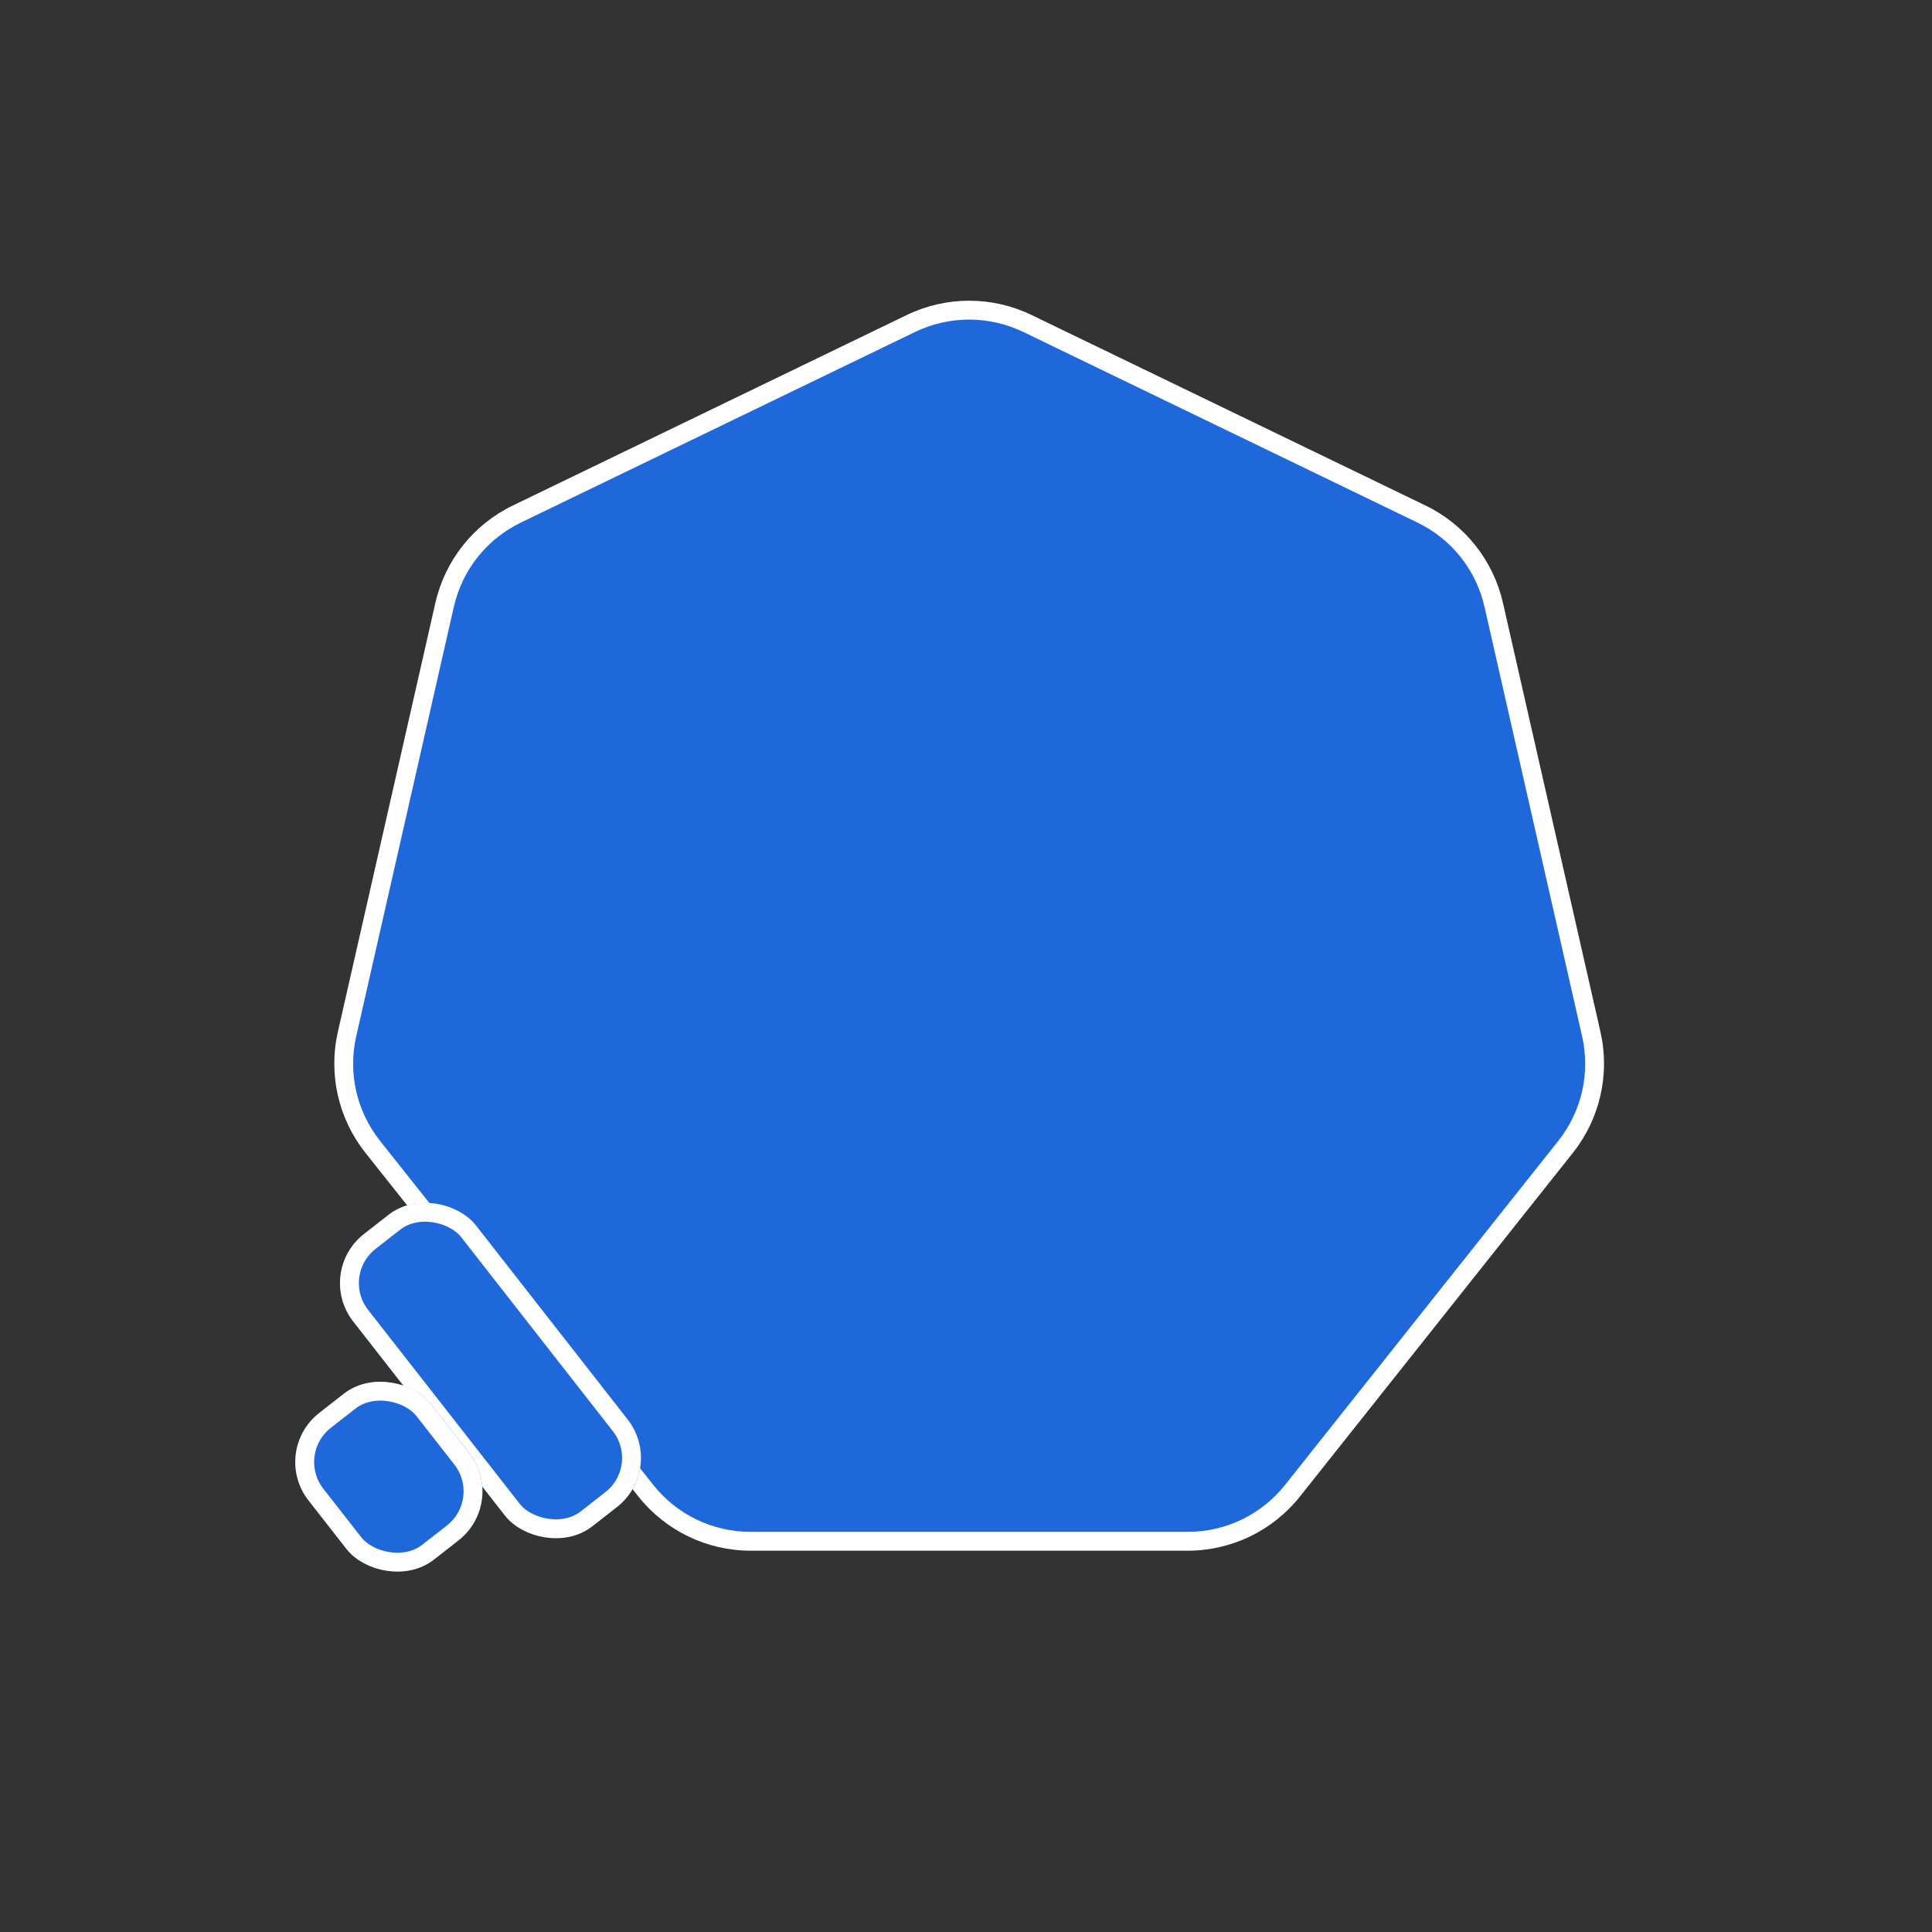 <svg xmlns="http://www.w3.org/2000/svg" xmlns:xlink="http://www.w3.org/1999/xlink" width="1024" height="1024" viewBox="0 0 1024 1024">
  <rect x="0" y="0" width="1024" height="1024" fill="#333333" stroke="none"/>
  <defs>
    <clipPath id="clip-Pigumer">
      <rect width="1024" height="1024"/>
    </clipPath>
  </defs>
  <g id="Pigumer" clip-path="url(#clip-Pigumer)">
    <g id="多角形_1" data-name="多角形 1" transform="translate(171 150.967)" fill="#1f68dc">
      <path d="M 226.867 665.942 C 221.511 665.942 216.151 665.334 210.937 664.133 C 205.786 662.947 200.759 661.18 195.997 658.88 C 191.234 656.581 186.724 653.743 182.592 650.447 C 178.409 647.111 174.599 643.292 171.268 639.098 L 26.593 456.93 C 23.28 452.76 20.437 448.211 18.141 443.411 C 15.873 438.668 14.131 433.663 12.963 428.535 C 11.796 423.406 11.199 418.14 11.191 412.883 C 11.183 407.562 11.777 402.231 12.958 397.037 L 64.643 169.653 C 65.826 164.446 67.601 159.37 69.916 154.565 C 72.204 149.818 75.029 145.318 78.311 141.192 C 81.593 137.066 85.342 133.301 89.453 130.004 C 93.614 126.666 98.161 123.796 102.968 121.471 L 311.77 20.501 C 316.599 18.166 321.696 16.379 326.921 15.19 C 332.082 14.015 337.384 13.42 342.679 13.42 C 347.975 13.42 353.277 14.015 358.438 15.19 C 363.663 16.379 368.76 18.166 373.589 20.501 L 582.391 121.471 C 587.198 123.796 591.745 126.666 595.906 130.004 C 600.017 133.301 603.766 137.066 607.048 141.192 C 610.33 145.318 613.154 149.818 615.442 154.565 C 617.758 159.37 619.533 164.446 620.716 169.653 L 672.401 397.037 C 673.582 402.231 674.176 407.562 674.168 412.883 C 674.159 418.14 673.563 423.406 672.396 428.535 C 671.228 433.663 669.486 438.668 667.218 443.411 C 664.922 448.211 662.079 452.759 658.766 456.93 L 514.091 639.098 C 510.76 643.292 506.95 647.111 502.767 650.447 C 498.635 653.743 494.125 656.581 489.362 658.88 C 484.6 661.179 479.573 662.947 474.422 664.133 C 469.208 665.333 463.848 665.942 458.492 665.942 L 226.867 665.942 Z" stroke="none"/>
      <path d="M 342.679 18.419 C 332.788 18.419 322.852 20.696 313.947 25.002 L 105.144 125.973 C 86.976 134.758 73.991 151.083 69.518 170.761 L 17.833 398.146 C 13.373 417.769 17.993 438.062 30.508 453.821 L 175.183 635.989 C 187.778 651.847 206.616 660.942 226.867 660.942 L 458.492 660.942 C 478.743 660.942 497.581 651.847 510.176 635.989 L 654.851 453.821 C 667.366 438.062 671.986 417.769 667.525 398.146 L 615.84 170.761 C 611.367 151.083 598.382 134.758 580.215 125.972 L 371.412 25.002 C 362.507 20.696 352.571 18.419 342.679 18.419 M 342.679 8.419 C 353.997 8.419 365.315 10.946 375.765 15.999 L 584.568 116.97 C 605.372 127.03 620.469 146.01 625.592 168.545 L 677.277 395.929 C 682.386 418.407 677.017 441.989 662.682 460.04 L 518.007 642.208 C 503.589 660.361 481.674 670.942 458.492 670.942 L 226.867 670.942 C 203.684 670.942 181.77 660.361 167.352 642.208 L 22.677 460.04 C 8.341 441.989 2.973 418.407 8.082 395.929 L 59.767 168.545 C 64.889 146.01 79.986 127.03 100.791 116.97 L 309.594 15.999 C 320.043 10.946 331.361 8.419 342.679 8.419 Z" stroke="none" fill="#fff"/>
    </g>
    <g id="長方形_1" data-name="長方形 1" transform="matrix(0.788, -0.616, 0.616, 0.788, 166.884, 674.406)" fill="#1f68dc" stroke="#fff" stroke-width="10">
      <rect width="82.593" height="196.541" rx="33" stroke="none"/>
      <rect x="5" y="5" width="72.593" height="186.541" rx="28" fill="none"/>
    </g>
    <g id="長方形_2" data-name="長方形 2" transform="matrix(0.788, -0.616, 0.616, 0.788, 143.177, 769.235)" fill="#1f68dc" stroke="#fff" stroke-width="10">
      <rect width="82.593" height="98.653" rx="33" stroke="none"/>
      <rect x="5" y="5" width="72.593" height="88.653" rx="28" fill="none"/>
    </g>
  </g>
</svg>

